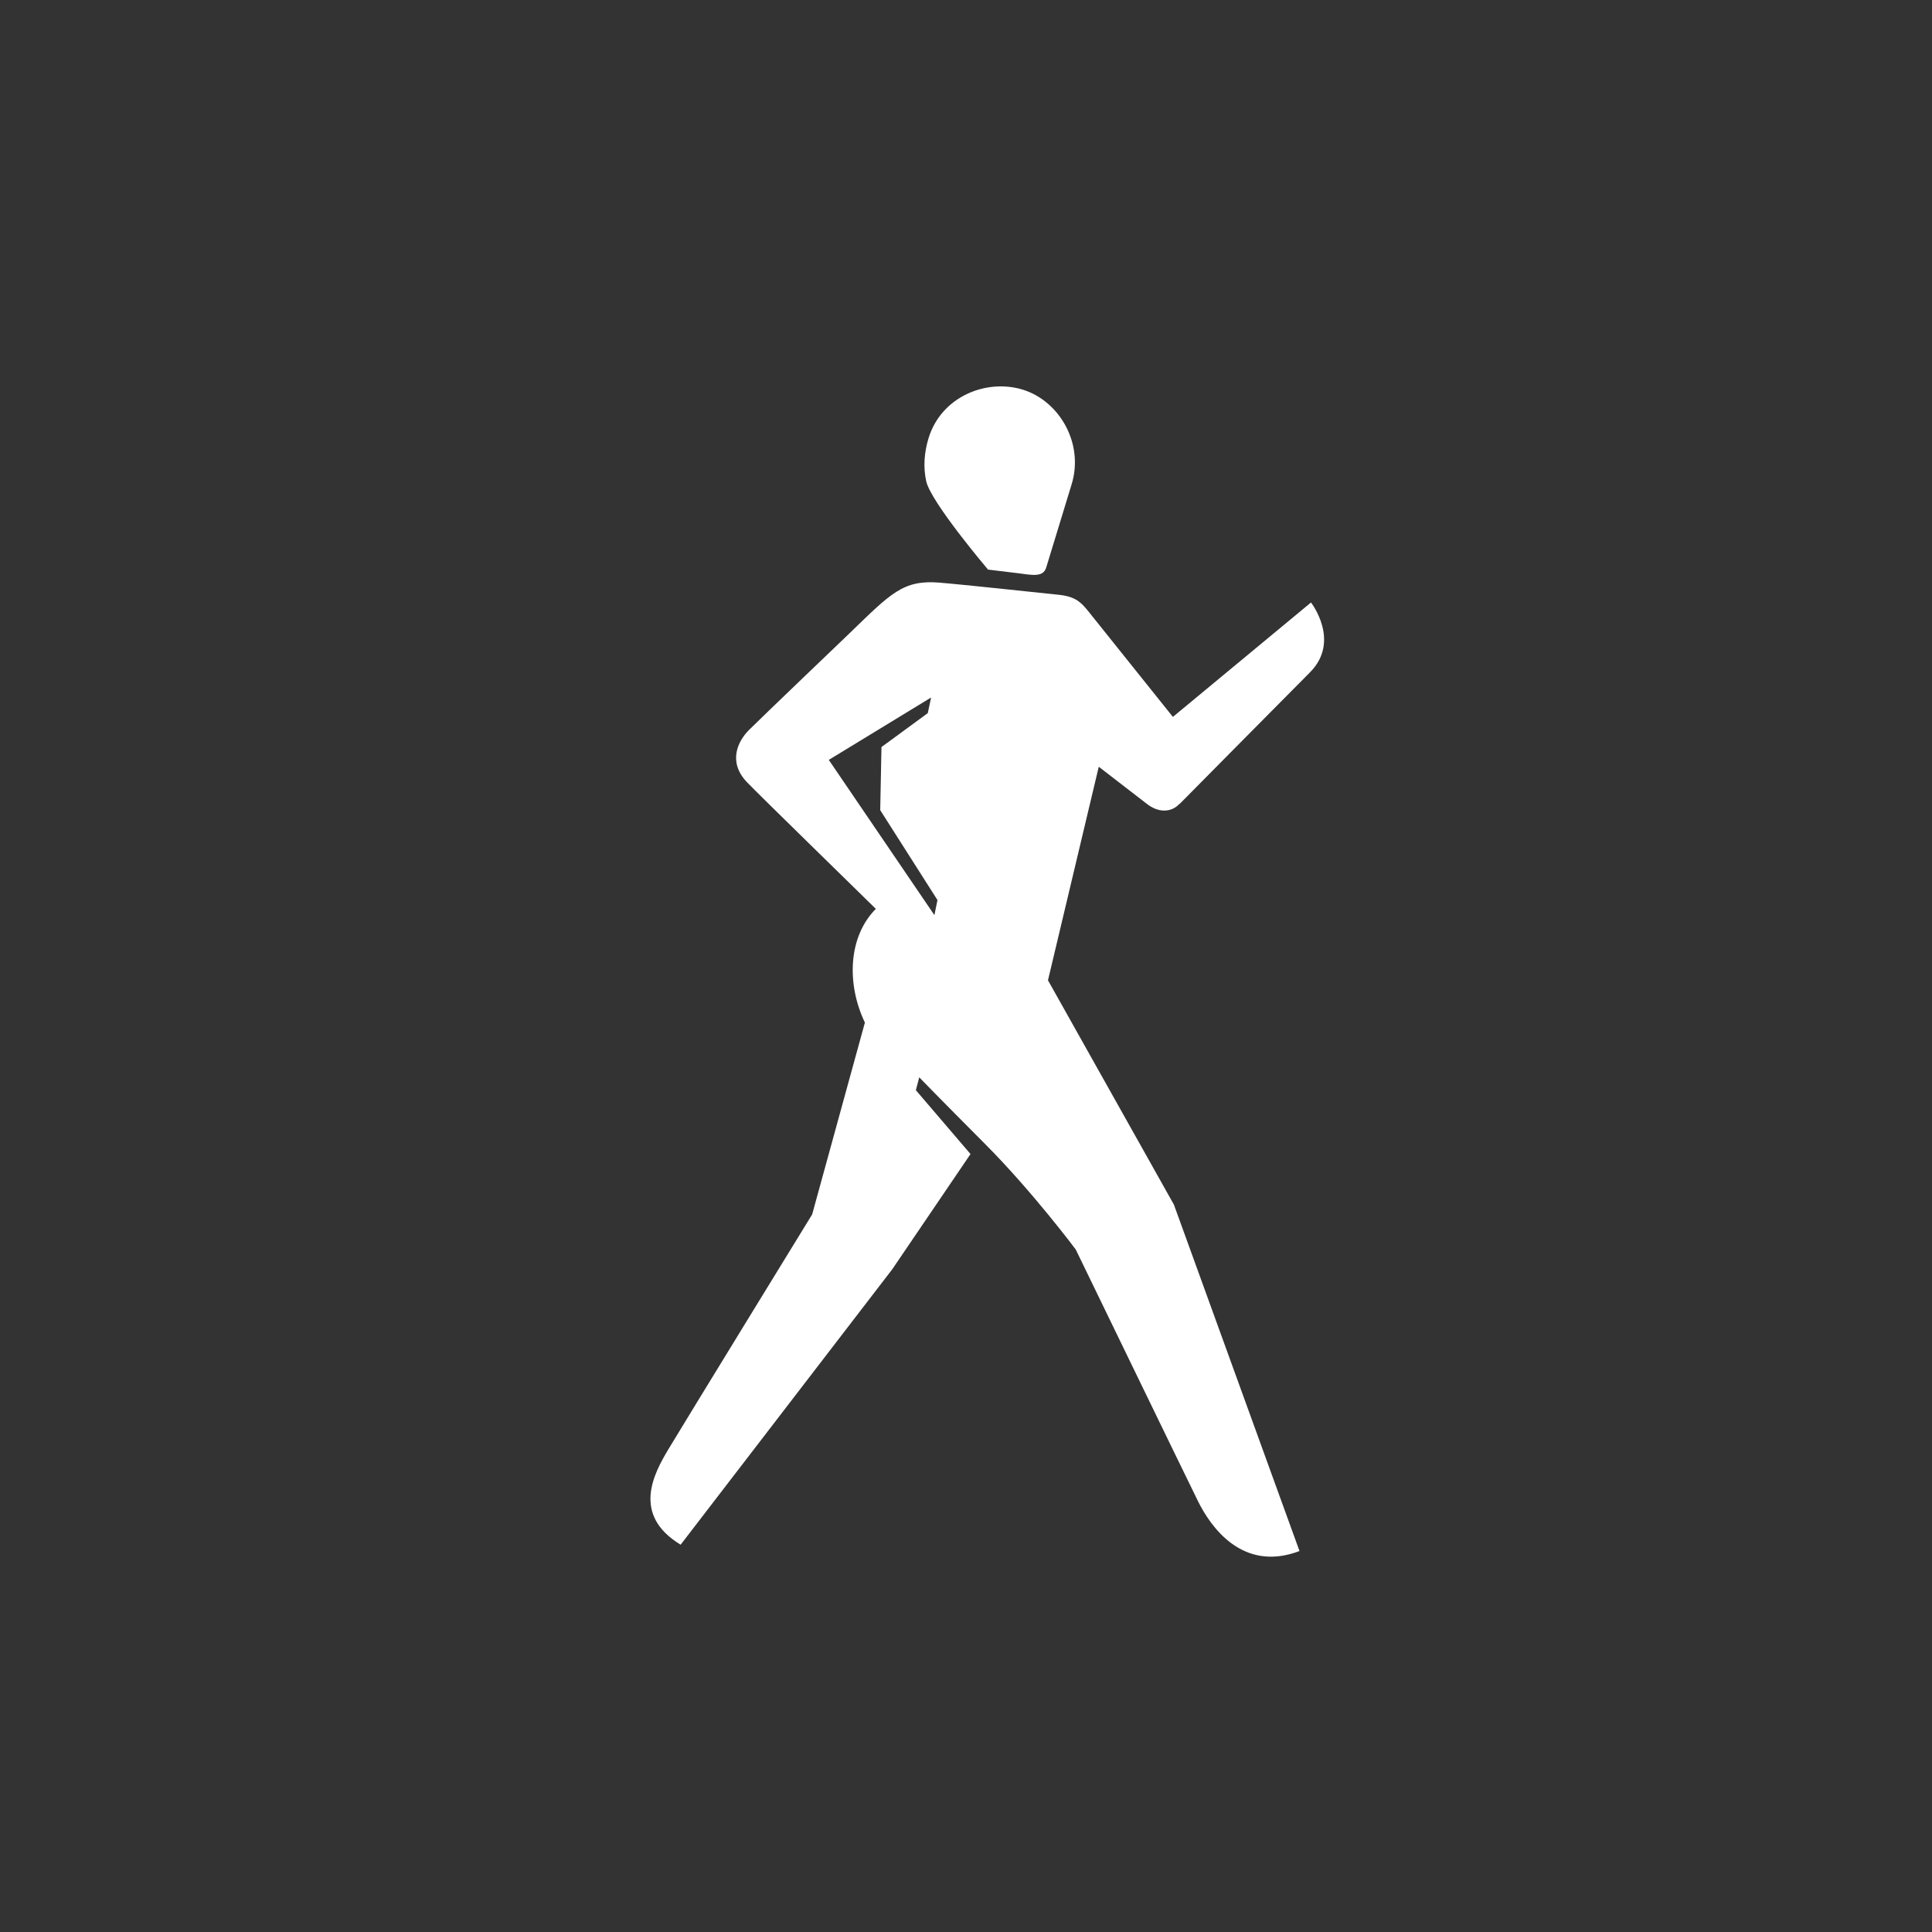 <?xml version="1.0" encoding="UTF-8"?>
<svg width="60px" height="60px" viewBox="0 0 60 60" version="1.1" xmlns="http://www.w3.org/2000/svg" xmlns:xlink="http://www.w3.org/1999/xlink">
    <rect x="0" y="0" width="60" height="60" fill="#333333" stroke="none"/>
    <!-- Generator: Sketch 49.2 (51160) - http://www.bohemiancoding.com/sketch -->
    <title>icone blanc</title>
    <desc>Created with Sketch.</desc>
    <defs></defs>
    <g id="icone-blanc" stroke="none" stroke-width="1" fill="none" fill-rule="evenodd">
        <g id="spelunking" transform="translate(-16, -29)" fill="#FFFFFF">
            <g id="marche-rapide" transform="translate(25, 41)">
                <path d="M20.368,6.133 C20.33,6.125 20.295,6.118 20.263,6.112 C20.209,6.099 20.179,6.092 20.179,6.092 C20.179,6.092 20.266,6.111 20.368,6.133 Z M19.764,2.943 C19.67,2.511 19.7,2.057 19.837,1.608 C20.232,0.315 21.633,-0.247 22.763,0.101 C23.892,0.448 24.671,1.762 24.281,3.039 C24.156,3.447 23.716,4.888 23.49,5.628 C23.394,5.942 23.038,5.854 22.607,5.801 C22.12,5.742 21.684,5.689 21.684,5.689 C21.684,5.689 19.905,3.594 19.764,2.943 Z M20.019,16.42 L16.739,11.599 L19.916,9.662 L19.813,10.147 L18.375,11.2 L18.336,13.16 L20.114,15.952 L20.019,16.42 Z M26.599,12.951 C26.995,13.271 27.398,13.217 27.625,12.967 L27.635,12.967 C27.635,12.967 30.712,9.856 31.681,8.882 C32.651,7.909 31.714,6.711 31.714,6.711 L27.425,10.264 C27.425,10.264 25.169,7.447 24.935,7.154 C24.621,6.761 24.478,6.534 23.883,6.472 C23.497,6.433 21.218,6.188 20.368,6.11 C20.611,6.134 20.937,6.165 20.354,6.11 C20.318,6.107 20.288,6.104 20.263,6.101 C20.232,6.098 20.203,6.096 20.178,6.094 C19.045,6.003 18.671,6.421 17.382,7.668 C17.382,7.668 14.589,10.34 14.257,10.674 C13.925,11.007 13.588,11.654 14.199,12.293 C14.577,12.688 17.455,15.492 18.2,16.226 C17.35,17.078 17.278,18.538 17.86,19.757 L16.222,25.715 C16.222,25.715 12.203,32.263 11.757,33.009 C11.31,33.756 10.605,35.044 12.138,35.972 L18.711,27.417 L21.14,23.84 L19.443,21.857 L19.548,21.457 C19.548,21.457 20.13,22.06 21.594,23.529 C23.058,24.998 24.408,26.804 24.408,26.804 C24.408,26.804 27.825,33.852 28.204,34.619 C28.582,35.385 29.571,36.848 31.357,36.169 L27.457,25.412 L23.546,18.444 L25.123,11.812 L26.599,12.951 Z" id="Fill-1"></path>
            </g>
        </g>
    </g>
</svg>